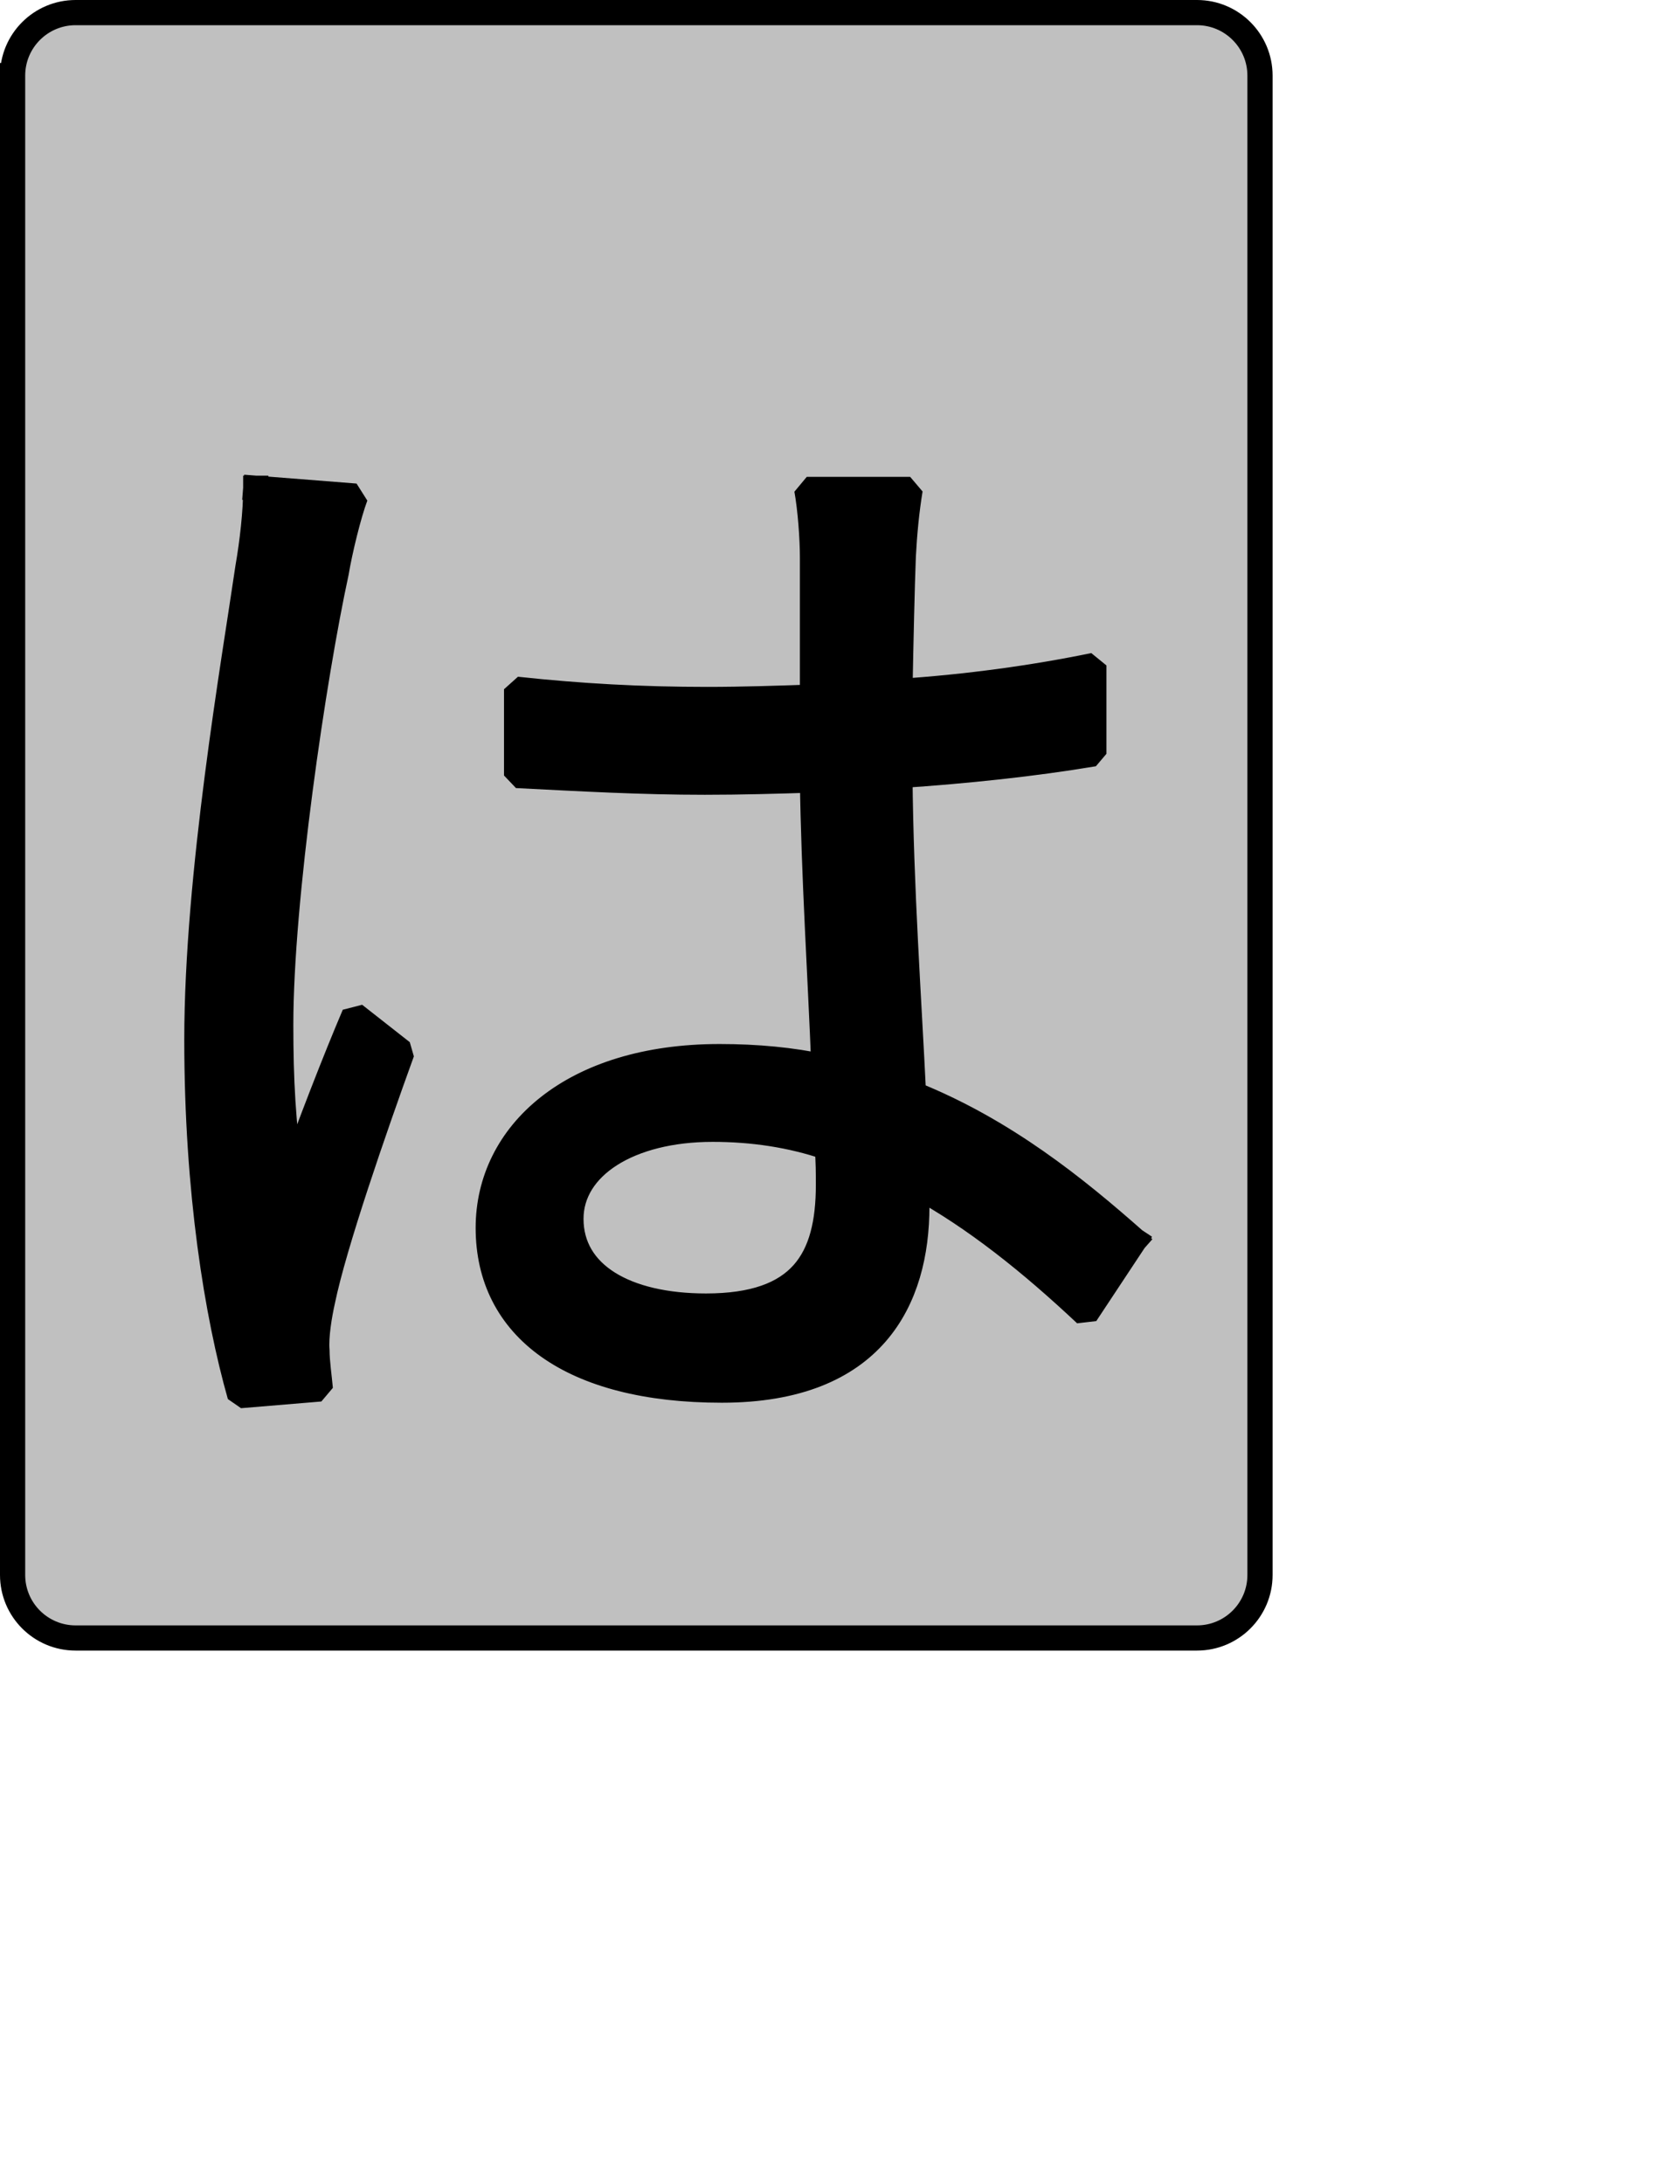 <?xml version="1.0" encoding="UTF-8" standalone="no"?>
<svg width="35.278mm" height="45.861mm"
 xmlns="http://www.w3.org/2000/svg" xmlns:xlink="http://www.w3.org/1999/xlink"  version="1.2" baseProfile="tiny">
<title>Qt SVG Document</title>
<desc>Generated with Qt</desc>
<defs>
</defs>
<g fill="none" stroke="black" stroke-width="1" fill-rule="evenodd" stroke-linecap="square" stroke-linejoin="bevel" >

<g fill="#c0c0c0" fill-opacity="1" stroke="none" transform="matrix(1,0,0,1,0,0)"
font-family="Noto Sans" font-size="10" font-weight="400" font-style="normal" 
>
<path vector-effect="none" fill-rule="evenodd" d="M1,6 C1,3.239 3.239,1 6,1 L95,1 C97.761,1 100,3.239 100,6 L100,125 C100,127.761 97.761,130 95,130 L6,130 C3.239,130 1,127.761 1,125 L1,6"/>
</g>

<g fill="none" stroke="#000000" stroke-opacity="1" stroke-width="2" stroke-linecap="square" stroke-linejoin="bevel" transform="matrix(1,0,0,1,0,0)"
font-family="Noto Sans" font-size="10" font-weight="400" font-style="normal" 
>
<path vector-effect="none" fill-rule="evenodd" d="M1,6 C1,3.239 3.239,1 6,1 L95,1 C97.761,1 100,3.239 100,6 L100,125 C100,127.761 97.761,130 95,130 L6,130 C3.239,130 1,127.761 1,125 L1,6"/>
</g>

<g fill="none" stroke="#000000" stroke-opacity="1" stroke-width="2" stroke-linecap="square" stroke-linejoin="bevel" transform="matrix(1,0,0,1,0,0)"
font-family="Noto Sans CJK JP" font-size="90" font-weight="400" font-style="normal" 
>
<path vector-effect="none" fill-rule="evenodd" d="M20.297,38.75 C20.297,40.641 20.031,42.984 19.672,45.062 C18.594,52.453 15.625,69.469 15.625,82.516 C15.625,94.578 17.234,104.375 19.047,110.766 L25.422,110.234 C25.344,109.328 25.156,108.078 25.156,107.172 C25.062,106.094 25.344,104.375 25.609,103.203 C26.516,98.797 29.656,89.719 31.906,83.5 L28.125,80.531 C26.594,84.125 24.531,89.438 23.094,93.484 C22.453,89.172 22.281,85.656 22.281,81.344 C22.281,71.359 24.891,53.703 26.688,45.422 C26.953,43.797 27.672,40.812 28.219,39.375 L20.297,38.75 M65.75,94.031 C65.75,99.969 63.594,103.656 56.031,103.656 C49.641,103.656 45.312,101.141 45.312,96.734 C45.312,92.594 49.906,89.625 56.562,89.625 C59.719,89.625 62.781,90.078 65.656,91.062 C65.75,92.141 65.75,93.219 65.75,94.031 M90.047,98.438 C85.359,94.297 79.703,89.719 72.5,86.828 C72.141,79.359 71.5,70.453 71.422,61.547 C76.734,61.188 81.953,60.641 86.812,59.828 L86.812,52.812 C82.031,53.797 76.812,54.516 71.422,54.875 C71.5,50.734 71.594,46.594 71.688,44.156 C71.781,42.359 71.953,40.547 72.234,38.844 L64.031,38.844 C64.312,40.375 64.484,42.719 64.484,44.25 L64.484,55.328 C61.703,55.422 58.906,55.516 56.125,55.516 C50.891,55.516 46.031,55.25 41,54.703 L41,61.547 C46.219,61.812 50.891,62.078 55.938,62.078 C58.812,62.078 61.609,62 64.484,61.906 C64.578,69.281 65.125,77.828 65.391,84.672 C62.875,84.125 60.078,83.859 57.109,83.859 C45.406,83.859 38.75,89.984 38.75,97.453 C38.75,105.375 45.312,110.328 57.281,110.328 C69.344,110.328 72.766,103.125 72.766,95.734 L72.766,94.125 C77.359,96.641 81.766,100.156 86.172,104.297 L90.047,98.438"/>
</g>

<g fill="#000000" fill-opacity="1" stroke="none" transform="matrix(1,0,0,1,0,0)"
font-family="Noto Sans CJK JP" font-size="90" font-weight="400" font-style="normal" 
>
<path vector-effect="none" fill-rule="evenodd" d="M20.297,38.75 C20.297,40.641 20.031,42.984 19.672,45.062 C18.594,52.453 15.625,69.469 15.625,82.516 C15.625,94.578 17.234,104.375 19.047,110.766 L25.422,110.234 C25.344,109.328 25.156,108.078 25.156,107.172 C25.062,106.094 25.344,104.375 25.609,103.203 C26.516,98.797 29.656,89.719 31.906,83.5 L28.125,80.531 C26.594,84.125 24.531,89.438 23.094,93.484 C22.453,89.172 22.281,85.656 22.281,81.344 C22.281,71.359 24.891,53.703 26.688,45.422 C26.953,43.797 27.672,40.812 28.219,39.375 L20.297,38.75 M65.75,94.031 C65.75,99.969 63.594,103.656 56.031,103.656 C49.641,103.656 45.312,101.141 45.312,96.734 C45.312,92.594 49.906,89.625 56.562,89.625 C59.719,89.625 62.781,90.078 65.656,91.062 C65.75,92.141 65.75,93.219 65.75,94.031 M90.047,98.438 C85.359,94.297 79.703,89.719 72.5,86.828 C72.141,79.359 71.5,70.453 71.422,61.547 C76.734,61.188 81.953,60.641 86.812,59.828 L86.812,52.812 C82.031,53.797 76.812,54.516 71.422,54.875 C71.5,50.734 71.594,46.594 71.688,44.156 C71.781,42.359 71.953,40.547 72.234,38.844 L64.031,38.844 C64.312,40.375 64.484,42.719 64.484,44.25 L64.484,55.328 C61.703,55.422 58.906,55.516 56.125,55.516 C50.891,55.516 46.031,55.25 41,54.703 L41,61.547 C46.219,61.812 50.891,62.078 55.938,62.078 C58.812,62.078 61.609,62 64.484,61.906 C64.578,69.281 65.125,77.828 65.391,84.672 C62.875,84.125 60.078,83.859 57.109,83.859 C45.406,83.859 38.75,89.984 38.75,97.453 C38.75,105.375 45.312,110.328 57.281,110.328 C69.344,110.328 72.766,103.125 72.766,95.734 L72.766,94.125 C77.359,96.641 81.766,100.156 86.172,104.297 L90.047,98.438"/>
</g>
</g>
</svg>
